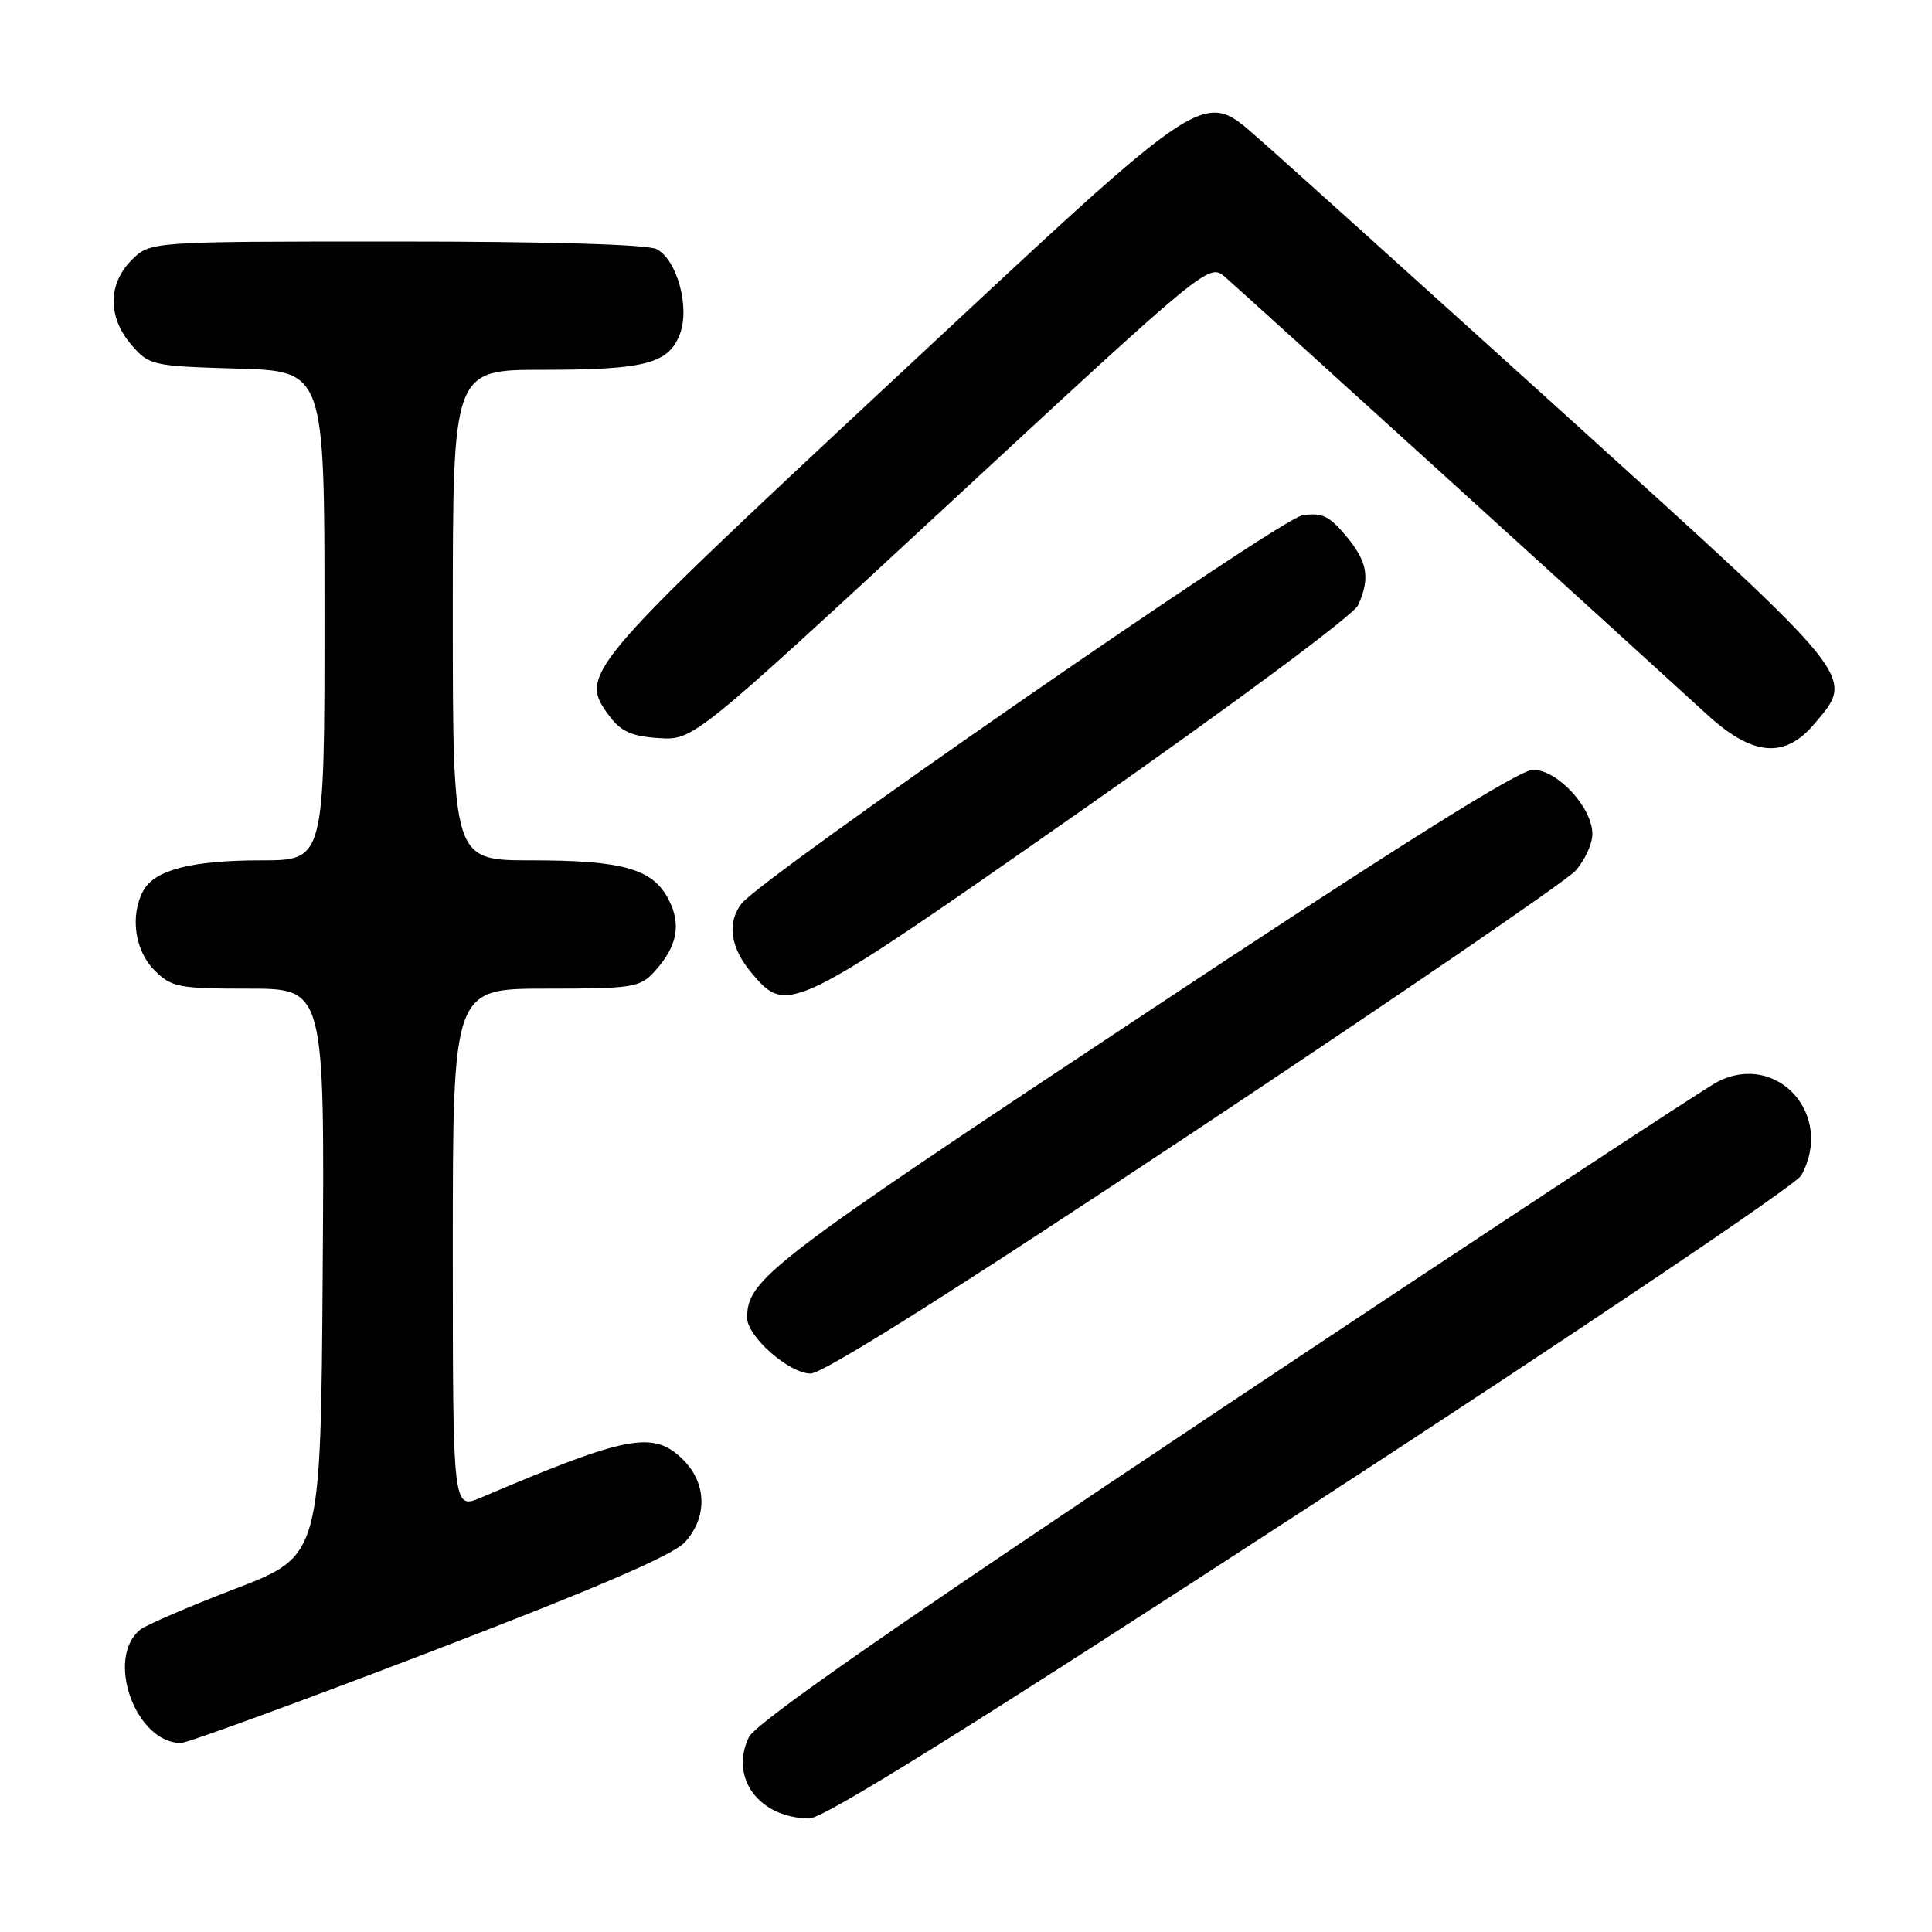 <?xml version="1.0" encoding="UTF-8" standalone="no"?>
<!DOCTYPE svg PUBLIC "-//W3C//DTD SVG 1.1//EN" "http://www.w3.org/Graphics/SVG/1.1/DTD/svg11.dtd" >
<svg xmlns="http://www.w3.org/2000/svg" xmlns:xlink="http://www.w3.org/1999/xlink" version="1.1" viewBox="0 0 256 256">
 <g >
 <path fill="currentColor"
d=" M 173.67 199.51 C 208.73 176.70 237.98 157.01 238.67 155.76 C 243.09 147.81 235.57 139.32 227.64 143.31 C 225.92 144.18 196.60 163.48 162.50 186.20 C 118.54 215.48 100.13 228.29 99.22 230.20 C 96.66 235.60 100.57 240.86 107.21 240.96 C 109.12 240.99 128.58 228.85 173.67 199.51 Z  M 56.93 218.91 C 78.91 210.49 89.18 206.07 90.75 204.35 C 93.75 201.07 93.67 196.58 90.55 193.45 C 86.61 189.52 83.24 190.14 63.75 198.43 C 60.00 200.03 60.00 200.03 60.00 165.51 C 60.00 131.00 60.00 131.00 72.33 131.00 C 83.83 131.00 84.79 130.85 86.71 128.75 C 89.74 125.44 90.32 122.51 88.58 119.16 C 86.49 115.12 82.53 114.00 70.35 114.00 C 60.00 114.00 60.00 114.00 60.00 81.50 C 60.00 49.00 60.00 49.00 71.93 49.00 C 85.49 49.00 88.59 48.19 90.09 44.27 C 91.44 40.75 89.73 34.46 87.03 33.02 C 85.86 32.39 72.70 32.00 52.52 32.00 C 19.91 32.00 19.91 32.00 17.45 34.45 C 14.28 37.63 14.26 42.03 17.41 45.69 C 19.76 48.42 20.14 48.51 31.41 48.84 C 43.00 49.17 43.00 49.17 43.00 81.59 C 43.00 114.00 43.00 114.00 34.65 114.00 C 25.40 114.00 20.46 115.27 18.98 118.04 C 17.21 121.34 17.86 125.95 20.45 128.55 C 22.74 130.83 23.62 131.00 32.97 131.00 C 43.02 131.00 43.02 131.00 42.76 168.59 C 42.50 206.17 42.50 206.17 31.19 210.51 C 24.97 212.90 19.28 215.35 18.55 215.96 C 13.96 219.76 17.93 230.84 23.93 230.97 C 24.71 230.99 39.56 225.56 56.93 218.91 Z  M 158.23 149.94 C 184.78 132.31 207.51 116.76 208.75 115.39 C 209.99 114.01 211.00 111.82 211.00 110.52 C 211.00 107.01 206.37 102.00 203.14 102.00 C 201.29 102.00 185.09 112.18 150.98 134.79 C 101.85 167.34 99.00 169.53 99.00 174.62 C 99.00 177.10 104.58 182.00 107.40 182.00 C 109.09 182.00 126.42 171.07 158.23 149.94 Z  M 143.52 107.25 C 163.57 93.22 179.35 81.50 179.95 80.20 C 181.60 76.60 181.21 74.40 178.32 70.97 C 176.10 68.33 175.13 67.88 172.54 68.30 C 169.47 68.80 100.88 116.30 98.25 119.74 C 96.29 122.31 96.77 125.57 99.59 128.92 C 104.34 134.57 104.77 134.36 143.52 107.25 Z  M 240.41 95.92 C 245.82 89.49 246.53 90.37 207.32 54.88 C 187.69 37.12 169.67 20.88 167.26 18.79 C 159.11 11.74 161.32 10.31 118.23 50.48 C 77.19 88.74 76.66 89.37 80.74 94.87 C 82.28 96.93 83.70 97.57 87.29 97.80 C 91.88 98.10 91.88 98.10 126.04 66.48 C 159.91 35.11 160.20 34.87 162.30 36.68 C 164.23 38.34 215.16 84.58 226.21 94.69 C 232.23 100.20 236.50 100.57 240.41 95.92 Z "/>
</g>
</svg>